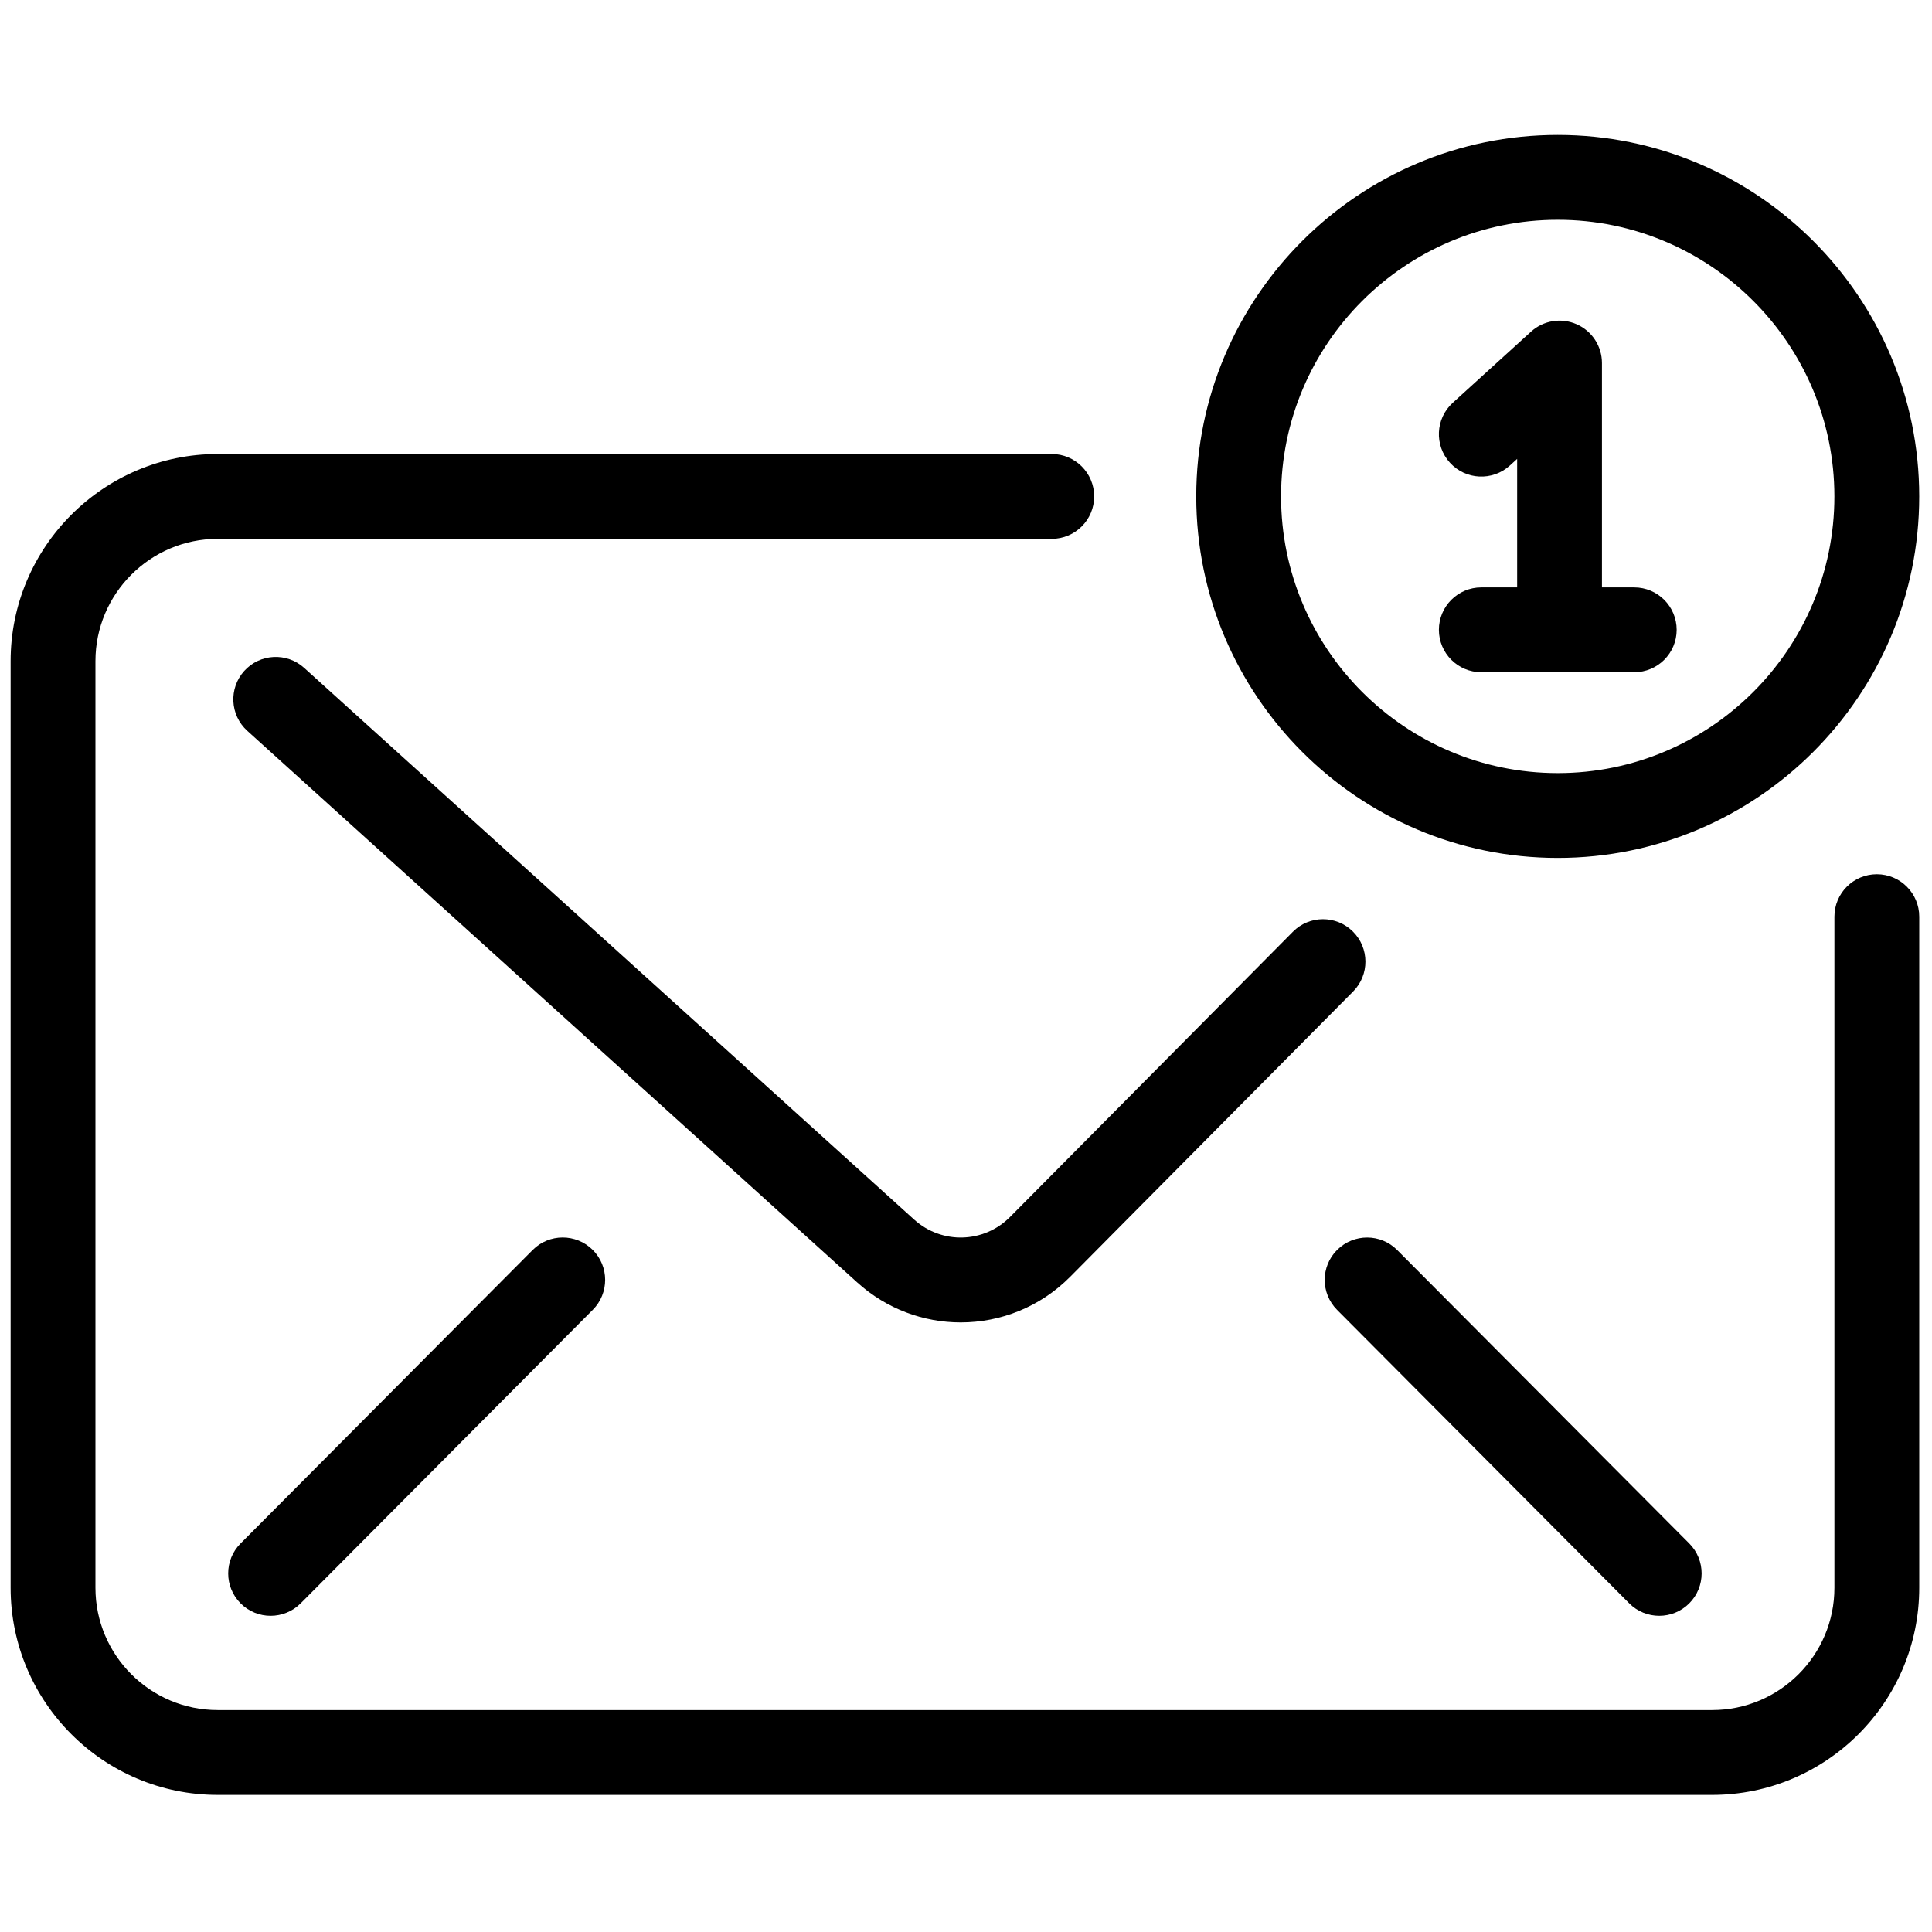 <svg xmlns="http://www.w3.org/2000/svg" xmlns:xlink="http://www.w3.org/1999/xlink" version="1.1" width="256" height="256" viewBox="0 0 256 256" xml:space="preserve">

<defs>
</defs>
<g style="stroke: none; stroke-width: 0; stroke-dasharray: none; stroke-linecap: butt; stroke-linejoin: miter; stroke-miterlimit: 10; fill: none; fill-rule: nonzero; opacity: 1;" transform="translate(1.407 1.407) scale(2.81 2.81)" >
	<path d="M 80.235 84.138 H 9.765 C 4.38 84.138 0 79.757 0 74.373 v -43.7 c 0 -5.384 4.38 -9.765 9.765 -9.765 h 39.33 c 1.104 0 2 0.896 2 2 s -0.896 2 -2 2 H 9.765 C 6.586 24.909 4 27.495 4 30.673 v 43.7 c 0 3.179 2.586 5.765 5.765 5.765 h 70.471 c 3.179 0 5.765 -2.586 5.765 -5.765 V 42.724 c 0 -1.104 0.896 -2 2 -2 s 2 0.896 2 2 v 31.649 C 90 79.757 85.619 84.138 80.235 84.138 z" style="stroke: none; stroke-width: 1; stroke-dasharray: none; stroke-linecap: butt; stroke-linejoin: miter; stroke-miterlimit: 10; fill: rgb(0,0,0); fill-rule: nonzero; opacity: 1;" transform=" matrix(1 0 0 1 0 0) " stroke-linecap="round" />
	<path d="M 44.802 61.858 c -1.742 0 -3.487 -0.625 -4.879 -1.884 L 11.16 33.961 c -0.819 -0.741 -0.883 -2.006 -0.142 -2.825 c 0.741 -0.82 2.006 -0.883 2.825 -0.142 l 28.763 26.014 c 1.301 1.176 3.287 1.121 4.521 -0.122 l 13.339 -13.449 c 0.776 -0.786 2.044 -0.79 2.828 -0.012 c 0.784 0.778 0.79 2.044 0.012 2.828 L 49.967 59.702 C 48.546 61.136 46.676 61.858 44.802 61.858 z" style="stroke: none; stroke-width: 1; stroke-dasharray: none; stroke-linecap: butt; stroke-linejoin: miter; stroke-miterlimit: 10; fill: rgb(0,0,0); fill-rule: nonzero; opacity: 1;" transform=" matrix(1 0 0 1 0 0) " stroke-linecap="round" />
	<path d="M 72.954 39.955 c -9.399 0 -17.046 -7.647 -17.046 -17.046 S 63.555 5.863 72.954 5.863 S 90 13.51 90 22.909 S 82.354 39.955 72.954 39.955 z M 72.954 9.863 c -7.193 0 -13.046 5.853 -13.046 13.046 s 5.853 13.046 13.046 13.046 S 86 30.102 86 22.909 S 80.147 9.863 72.954 9.863 z" style="stroke: none; stroke-width: 1; stroke-dasharray: none; stroke-linecap: butt; stroke-linejoin: miter; stroke-miterlimit: 10; fill: rgb(0,0,0); fill-rule: nonzero; opacity: 1;" transform=" matrix(1 0 0 1 0 0) " stroke-linecap="round" />
	<path d="M 76.56 27.198 h -1.521 V 16.619 c 0 -0.792 -0.467 -1.509 -1.19 -1.829 c -0.727 -0.32 -1.568 -0.184 -2.155 0.349 l -3.69 3.354 c -0.817 0.743 -0.877 2.008 -0.134 2.825 c 0.742 0.817 2.007 0.877 2.825 0.135 l 0.345 -0.314 v 6.059 h -1.69 c -1.104 0 -2 0.896 -2 2 s 0.896 2 2 2 h 7.212 c 1.104 0 2 -0.896 2 -2 S 77.664 27.198 76.56 27.198 z" style="stroke: none; stroke-width: 1; stroke-dasharray: none; stroke-linecap: butt; stroke-linejoin: miter; stroke-miterlimit: 10; fill: rgb(0,0,0); fill-rule: nonzero; opacity: 1;" transform=" matrix(1 0 0 1 0 0) " stroke-linecap="round" />
	<path d="M 12.26 75.692 c -0.51 0 -1.021 -0.194 -1.411 -0.582 c -0.783 -0.779 -0.786 -2.046 -0.006 -2.829 l 13.774 -13.839 c 0.779 -0.783 2.045 -0.784 2.829 -0.007 c 0.783 0.779 0.786 2.046 0.006 2.829 L 13.678 75.104 C 13.287 75.496 12.773 75.692 12.26 75.692 z" style="stroke: none; stroke-width: 1; stroke-dasharray: none; stroke-linecap: butt; stroke-linejoin: miter; stroke-miterlimit: 10; fill: rgb(0,0,0); fill-rule: nonzero; opacity: 1;" transform=" matrix(1 0 0 1 0 0) " stroke-linecap="round" />
	<path d="M 77.74 75.692 c -0.514 0 -1.026 -0.196 -1.417 -0.589 L 62.548 61.265 c -0.779 -0.783 -0.776 -2.05 0.006 -2.828 c 0.784 -0.778 2.05 -0.776 2.828 0.006 l 13.775 13.839 c 0.779 0.783 0.776 2.05 -0.006 2.828 C 78.761 75.498 78.251 75.692 77.74 75.692 z" style="stroke: none; stroke-width: 1; stroke-dasharray: none; stroke-linecap: butt; stroke-linejoin: miter; stroke-miterlimit: 10; fill: rgb(0,0,0); fill-rule: nonzero; opacity: 1;" transform=" matrix(1 0 0 1 0 0) " stroke-linecap="round" />
</g>
</svg>